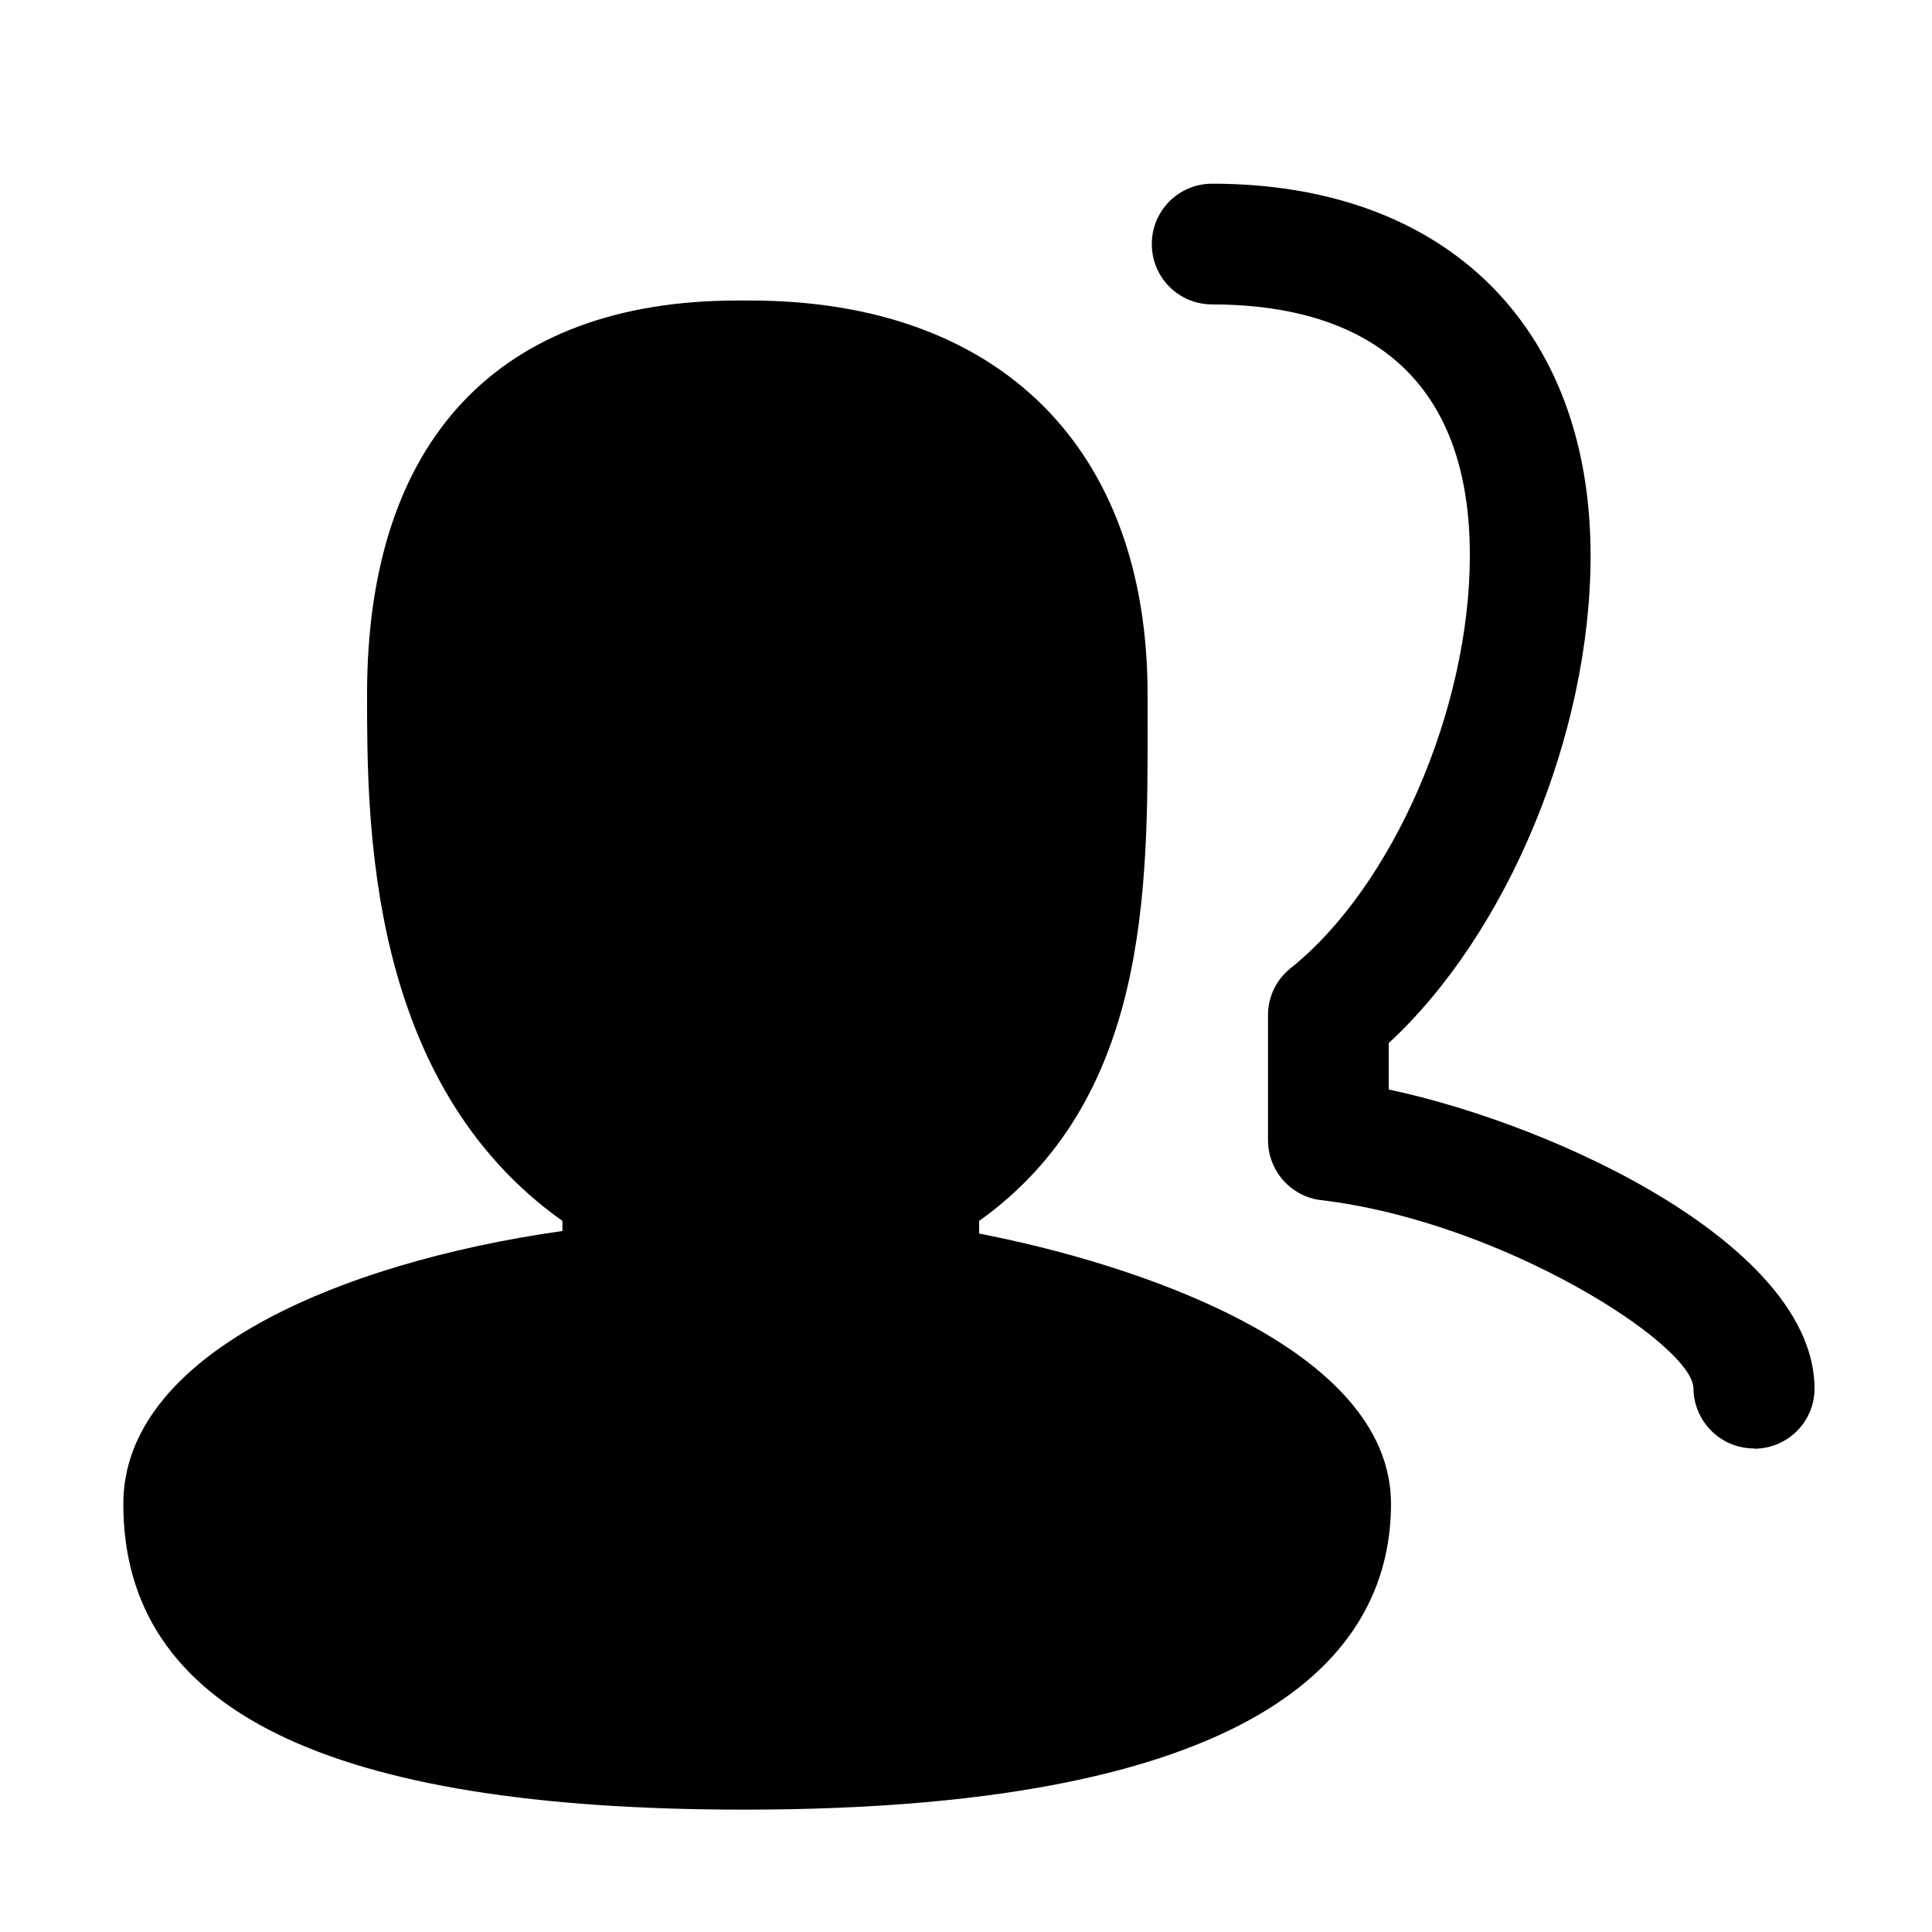 <?xml version="1.0" standalone="no"?><!DOCTYPE svg PUBLIC "-//W3C//DTD SVG 1.1//EN" "http://www.w3.org/Graphics/SVG/1.1/DTD/svg11.dtd"><svg t="1667226160834" class="icon" viewBox="0 0 1024 1024" version="1.1" xmlns="http://www.w3.org/2000/svg" p-id="7466" xmlns:xlink="http://www.w3.org/1999/xlink" width="128" height="128"><path d="M518.967 653.826l0-6.709c89.791-64.161 89.447-175.282 89.275-265.59l0-13.589c0-130.731-78.782-208.653-210.717-208.653l-6.709 0c-126.602 0-196.268 74.138-196.268 208.653 0 67.946 0 205.729 103.552 279.179l0 5.332c-120.066 17.029-232.735 66.225-232.735 144.664 0 109.057 107.681 162.037 329.063 162.037 283.307 0 342.824-88.071 342.824-162.037C737.252 713.171 598.437 669.135 518.967 653.826z" p-id="7467"></path><path d="M929.564 767.699c-17.545 0-31.823-14.277-31.995-31.823-0.344-23.394-101.66-88.415-197.3-99.768-16.169-1.892-28.21-15.653-28.21-31.823l0-66.225c0-9.805 4.472-18.922 12.041-24.942 54.012-43.176 94.952-137.267 94.952-218.802 0-109.917-74.31-132.967-136.579-132.967-17.717 0-31.995-14.277-31.995-31.995s14.277-31.995 31.995-31.995c123.678 0 200.568 75.514 200.568 197.128 0 94.78-44.208 200.396-106.993 258.365l0 24.598c91.856 19.61 225.683 83.943 225.683 158.597 0 17.545-14.277 31.651-31.823 31.823C929.736 767.699 929.736 767.699 929.564 767.699z" p-id="7468"></path></svg>